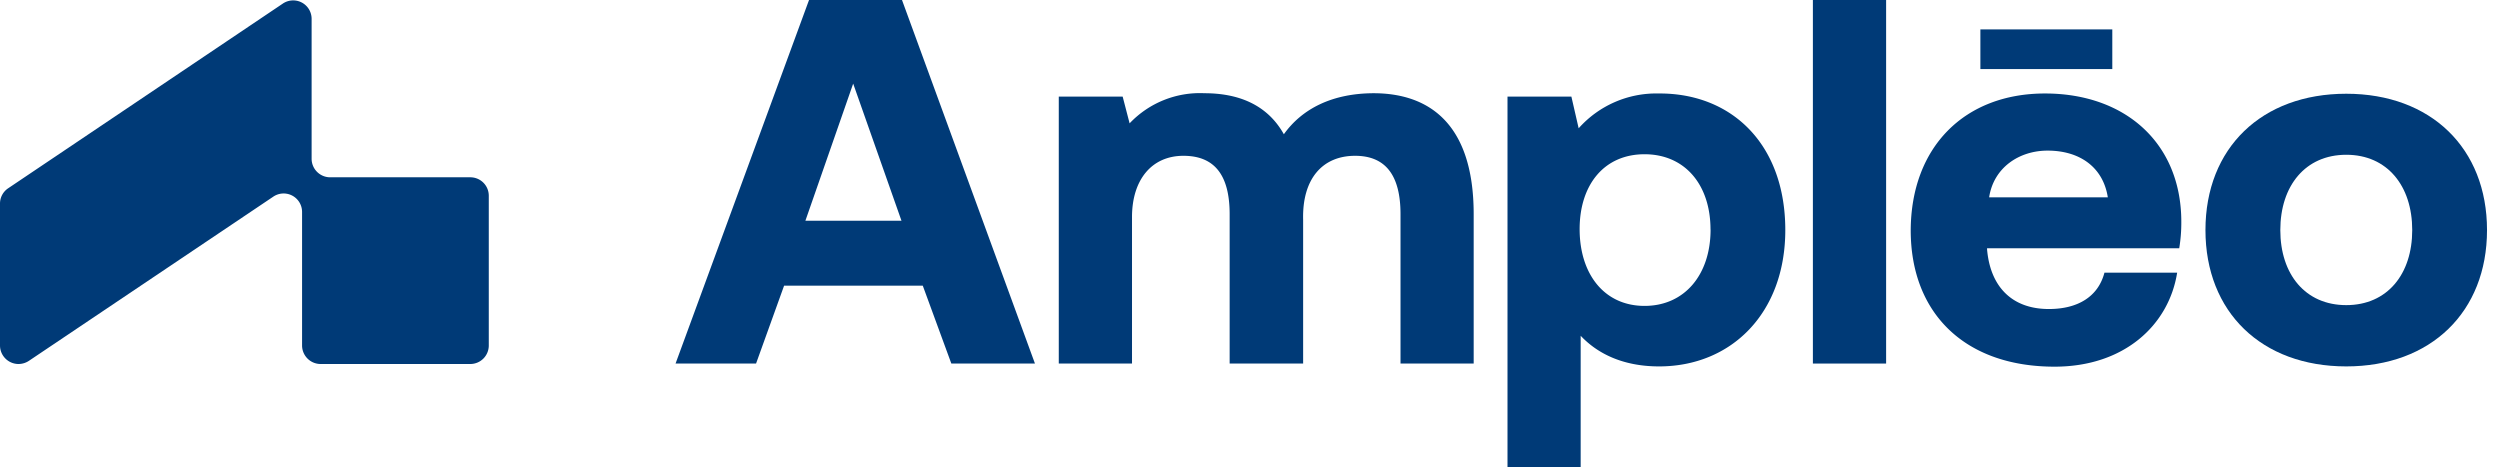<svg id="Layer_1" data-name="Layer 1" xmlns="http://www.w3.org/2000/svg" viewBox="0 0 385.09 72"><defs><style>.cls-1{fill:#003a77;}</style></defs><path class="cls-1" d="M48,24.46V2.93A2.84,2.84,0,0,0,43.54.57L1.26,29A2.83,2.83,0,0,0,0,31.32v21.9a2.86,2.86,0,0,0,2.85,2.85h0a2.91,2.91,0,0,0,1.59-.48L42.1,30.29a2.84,2.84,0,0,1,4.43,2.36V53.22a2.86,2.86,0,0,0,2.85,2.85H72.45a2.85,2.85,0,0,0,2.84-2.85V30.16a2.84,2.84,0,0,0-2.84-2.85H50.82A2.86,2.86,0,0,1,48,24.46Z"></path><path class="cls-1" d="M124.62,0h14.32l20.48,56H146.54l-4.4-12H120.78l-4.32,12h-12.4Zm14.24,34-7.44-21.12L124.06,34Z"></path><path class="cls-1" d="M227,33V56H215.73V33c0-5.92-2.24-9-7-9-5,0-8.16,3.52-8,9.84V56H189.41V33c0-5.92-2.24-9-7.12-9s-7.92,3.68-7.92,9.44V56H163.09V14.88h9.84L174,19a14.91,14.91,0,0,1,11.52-4.64c5,0,9.6,1.6,12.24,6.32,2.8-3.92,7.44-6.32,13.92-6.32C219.65,14.4,227,18.56,227,33Z"></path><path class="cls-1" d="M275,35.44c0,12.8-8.32,21-19.44,21-5.6,0-9.52-2-12.08-4.72V72H232.21V14.88h9.84l1.12,4.88a16,16,0,0,1,12.32-5.36C266.69,14.32,275,22.16,275,35.44Zm-11.52-.08c0-6.88-3.92-11.6-10.16-11.6s-10,4.72-10,11.52c0,7,3.84,11.84,10,11.84S263.49,42.32,263.49,35.36Z"></path><path class="cls-1" d="M290.53,0V56H279.25V0Z"></path><path class="cls-1" d="M315,14.4c12.4,0,21,7.68,21,19.76a24,24,0,0,1-.32,4.08h-29.6v.16c.48,5.68,3.76,9.2,9.52,9.2,4.48,0,7.6-1.92,8.56-5.6h11.2c-1.28,8.08-8.16,14.48-18.88,14.48-13.84,0-22.16-8.24-22.16-21C294.37,22.64,302.61,14.4,315,14.4Zm9.68,16c-.72-4.64-4.32-7.2-9.28-7.2-4.4,0-8.32,2.64-9,7.2Z"></path><path class="cls-1" d="M339.72,35.44c0-12.64,8.65-21,21.69-21s21.68,8.4,21.68,21-8.64,21-21.68,21S339.72,48.08,339.72,35.44Zm31.85,0c0-6.8-3.84-11.6-10.16-11.6s-10.16,4.8-10.16,11.6S355.09,47,361.41,47,371.57,42.24,371.57,35.44Z"></path><path class="cls-1" d="M305.05,4.53h20.32v6.11H305.05Z"></path></svg>